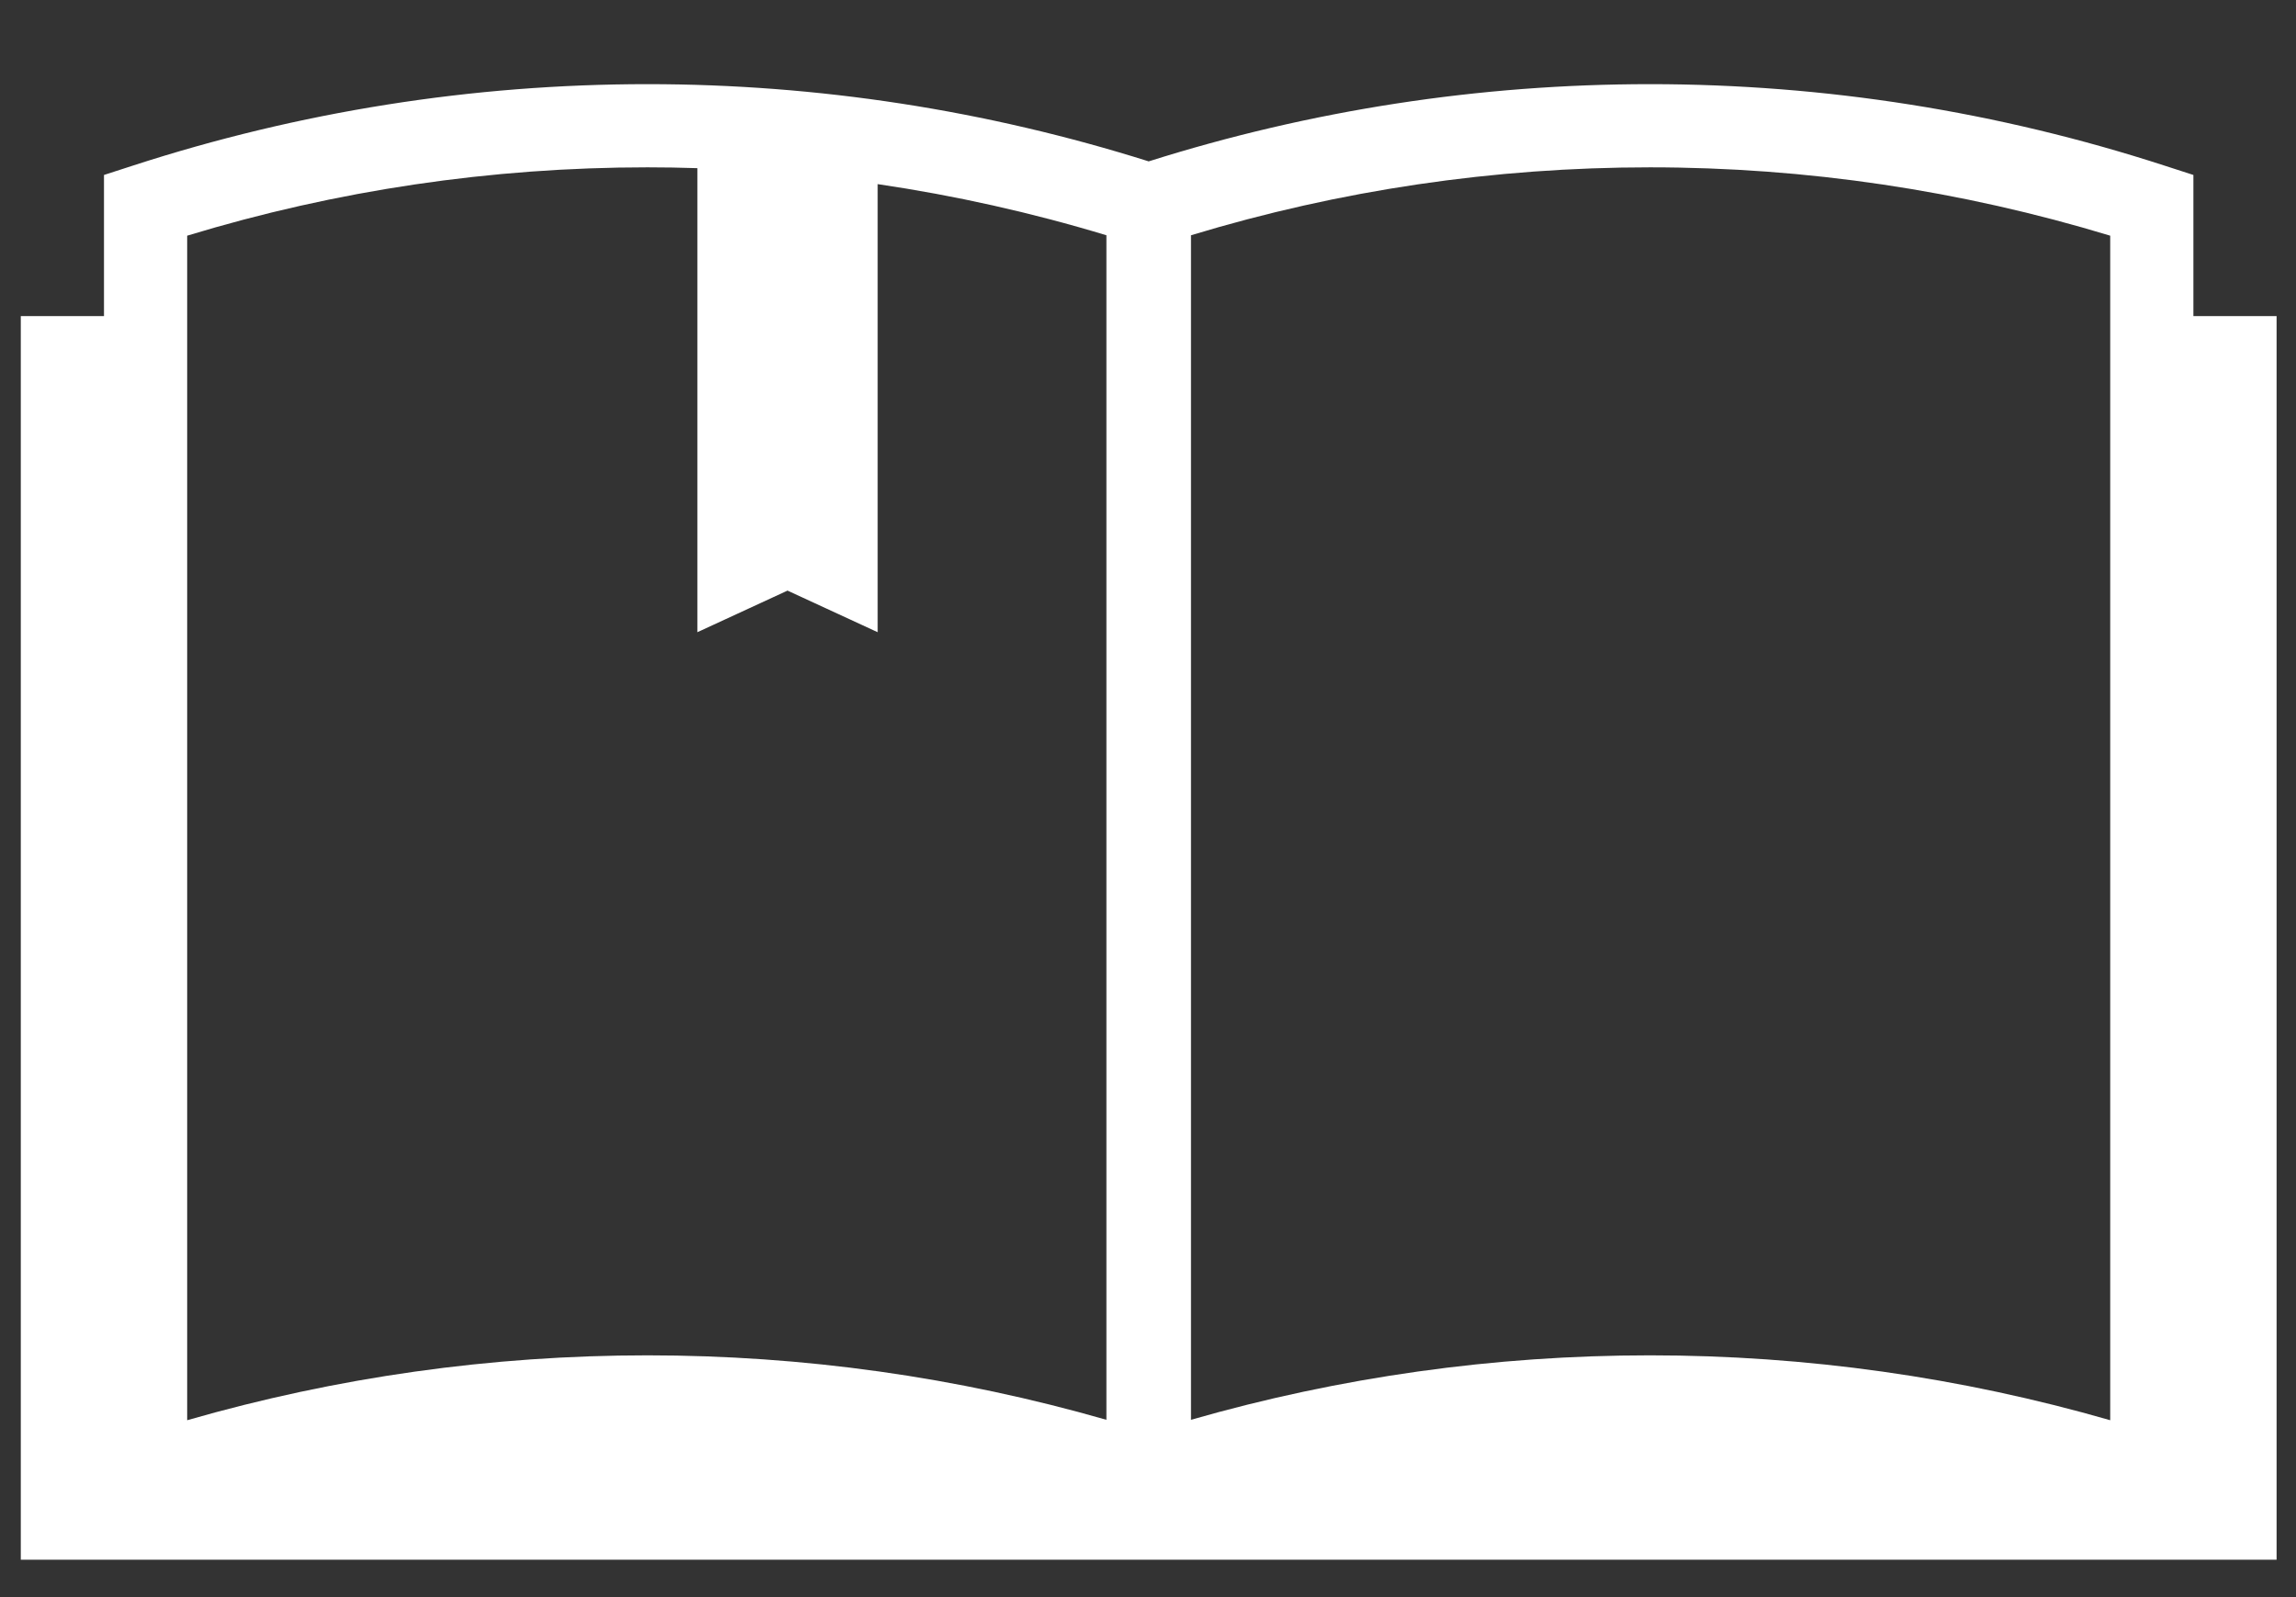 <?xml version="1.0" encoding="utf-8"?>
<!-- Generator: Adobe Illustrator 18.1.1, SVG Export Plug-In . SVG Version: 6.00 Build 0)  -->
<svg version="1.1" id="Layer_1" xmlns="http://www.w3.org/2000/svg" xmlns:xlink="http://www.w3.org/1999/xlink" x="0px" y="0px"
	 viewBox="-5 322 1656 1152" enable-background="new -5 322 1656 1152" xml:space="preserve">
<rect x="-5" y="322" width="1656" height="1152" fill="#333333" stroke="none"/>
<path fill="#FFFFFF" d="M1577,550V448.2l-20.7-6.7c-120.1-39-245-58.8-371.3-58.8c-122.8,0-244.4,18.7-361.5,55.7
	c-117.1-36.9-238.7-55.7-361.5-55.7c-126.3,0-251.2,19.8-371.3,58.8L70,448.2V550H10v897h813h1h813V550H1577z M1517,492v854.4
	c-108-31.1-219.4-46.8-332-46.8c-112.2,0-223.4,15.6-331,46.5V491.7c107.4-32.6,218.6-49,331-49C1297.7,442.7,1409.3,459.3,1517,492
	z M130,492c107.7-32.8,219.3-49.3,332-49.3c12,0,24,0.2,36,0.6V778l65-30l65,30V454.8c55.7,8.2,110.9,20.5,165,36.9v854.4
	c-107.6-30.9-218.8-46.5-331-46.5c-112.6,0-224,15.7-332,46.8V492z"/>
</svg>
